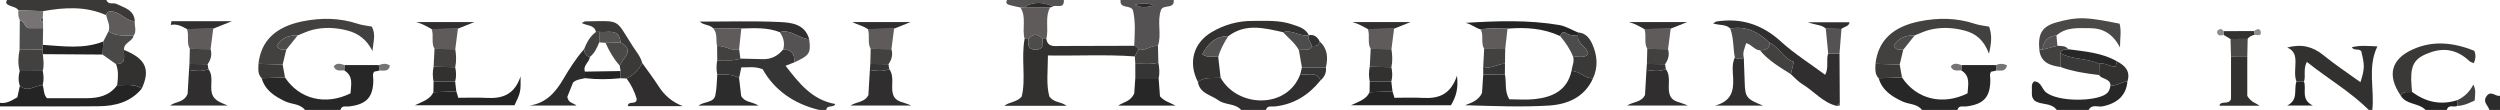 <?xml version="1.0" encoding="iso-8859-1"?>
<!-- Generator: Adobe Illustrator 27.0.0, SVG Export Plug-In . SVG Version: 6.00 Build 0)  -->
<svg version="1.1" id="Layer_1" xmlns="http://www.w3.org/2000/svg" xmlns:xlink="http://www.w3.org/1999/xlink" x="0px" y="0px"
	 viewBox="0 0 705 31" style="enable-background:new 0 0 705 31;" xml:space="preserve">
<g>
	<path style="fill:#323130;" d="M668,31c-5.204-5.16-11.539-8.804-17.469-13.547c-1.094,2.069-0.246,3.93-0.806,5.56
		c-0.708-0.001-1.415-0.002-2.123-0.002c-0.647-1.776-0.294-3.613-0.277-5.419c0.016-1.751-0.235-3.277-2.323-4.192
		c4.008-1.07,7.175-0.302,10.195,2.159c3.311,2.698,6.901,5.054,10.447,7.615c1.206-3.795,1.222-4.711,0.228-8.713
		c-0.611-0.914-1.987,0.002-2.674-1.15c2.467-0.597,4.888-0.326,7.228-0.221C667.558,18.952,669.649,25.092,669,31
		C668.667,31,668.333,31,668,31z"/>
	<path style="fill:#282727;" d="M536.373,21.841c4.046,6.132,11.42,7.971,18.478,4.475c0.101-2.294,0.934-4.811-1.768-6.471
		c0.024-0.497,0.049-0.995,0.073-1.492c3.228-0.001,6.456-0.001,9.683-0.002c0.035,0.517,0.07,1.034,0.105,1.551
		c-0.485,0.107-0.97,0.214-1.443,0.318c-0.546,0.752-0.219,1.583-0.225,2.373c-0.037,4.822-1.88,6.828-6.844,7.427
		C553.541,30.127,552.38,29.608,552,31c-3.333,0-6.667,0-10,0c-1.41-1.806-3.725-1.542-5.553-2.406
		c-3.005-1.42-5.662-3.114-6.664-6.539C531.98,21.983,534.176,21.912,536.373,21.841z"/>
	<path style="fill:#282727;" d="M86,31c-1.41-1.806-3.725-1.542-5.553-2.406c-3.005-1.42-5.662-3.114-6.664-6.539
		c2.197-0.071,4.393-0.143,6.59-0.214c4.046,6.132,11.42,7.971,18.478,4.475c0.1-2.294,0.934-4.81-1.768-6.471
		c0.024-0.497,0.049-0.995,0.073-1.492c3.228-0.001,6.456-0.001,9.683-0.002c0.035,0.517,0.07,1.034,0.105,1.551
		c-0.485,0.107-0.97,0.214-1.443,0.318c-0.546,0.752-0.219,1.583-0.225,2.373c-0.037,4.822-1.88,6.828-6.844,7.427
		C97.541,30.127,96.38,29.608,96,31C92.667,31,89.333,31,86,31z"/>
	<path style="fill:#353535;" d="M202.271,21.008c-0.301-1.329-0.265-2.659-0.006-3.989c2.175-0.125,4.391,0.272,6.517-0.496
		c2.098,0.052,4.197,0.093,6.295,0.158c2.405,0.075,4.293-0.918,5.788-2.748c2.422,0.062,3.356,1.363,3.063,3.683
		c-0.606,0.232-1.213,0.464-2.409,0.921c3.856,4.998,7.516,9.638,14.025,10.792C235.102,30.503,233.188,29.44,233,31
		c-0.667,0-1.333,0-2,0c-7.068-1.695-12.615-5.545-15.93-11.485c-2.372-0.883-4.136-0.463-6.015-0.512
		c-0.244,1.155-0.438,2.077-0.633,2.998C206.492,20.927,204.391,20.91,202.271,21.008z"/>
	<path style="fill:#302E2E;" d="M350,31c-1.706-1.919-4.478-1.314-6.416-2.727c-2.108-1.537-5.263-1.888-5.781-5.193
		c1.944-1.459,4.238-0.968,6.411-1.154c4.823,8.544,18.884,8.848,22.479-1.044c1.879,0.643,4.515-1.092,5.674,1.808
		c-3.349,4.155-7.559,6.783-12.951,7.34c-0.883,0.091-2.028-0.388-2.416,0.969C354.667,31,352.333,31,350,31z"/>
	<path style="fill:#252424;" d="M0,29c1.872,0.281,3.334-0.683,4.896-1.572c0.238-1.083,0.477-2.169,0.715-3.255
		c2.195,2.039,4.275-0.137,6.413-0.175c0.437,1.212,0.204,2.638,1.231,3.704c3.694,0,7.445,0.02,11.196-0.006
		c3.373-0.023,6.481-0.711,8.593-3.693c2.341,0.108,4.784-0.494,6.929,0.988c-3.156,3.811-7.476,4.924-12.122,4.971
		C18.568,30.057,9.284,29.997,0,30C0,29.667,0,29.333,0,29z"/>
	<path style="fill:#545252;" d="M319.854,12.913c0.138-3.288,0.399-6.581-0.307-9.789C319.147,1.131,315.661,2.756,316,0
		c5,0,10,0,15,0c0.226,2.753-3.018,1.099-3.617,2.869c-1.155,3.246,0.265,6.752-0.837,10.042c-1.946-0.127-3.546,1.506-5.549,1.091
		C320.859,13.385,320.447,13.054,319.854,12.913z M325.371,1.582c-1.509-0.795-3.212-0.728-5.325-0.223
		C321.96,2.406,323.568,1.963,325.371,1.582z"/>
	<path style="fill:#3A3938;" d="M5.208,2.907C4.636,2.061,3.657,1.979,2.821,1.616C2.133,1.318,1.333,1.014,2,0
		c9.333,0,18.667,0,28,0c0.532,1.469,1.949,0.651,2.869,1.11c2.212,1.104,4.976,1.635,5.139,4.892
		c-2.474-0.067-3.919-2.491-6.358-2.745c-0.989-0.103-1.484,0.091-1.721,1.008C24.152,1.706,18.19,2.06,12.182,3.141
		C9.857,3.063,7.533,2.985,5.208,2.907z"/>
	<path style="fill:#282727;" d="M599.926,23.004c-0.339,3.829-2.747,6.131-7.022,6.991C591.6,30.257,589.929,29.272,589,31
		c-3,0-6,0-9,0c-1.606-2.199-4.589-1.279-6.312-2.686c-0.934-1.004-0.673-2.043-0.688-3.013c-0.012-0.794-0.18-1.653,0.603-2.336
		c2.039-0.02,2.176,2.181,3.443,3.134c3.576,2.689,13.753,2.526,16.794,0.446c0.904-0.618,1.209-1.522,1.323-2.538
		C596.918,24.469,598.252,22.929,599.926,23.004z"/>
	<path style="fill:#252424;" d="M684,31c-1.93-2.035-5.402-1.391-6.987-4.025c0.67-1.525,2.092-0.802,3.183-1.065
		c3.849,2.87,8.053,3.816,12.704,2.35c0.026,0.531,0.051,1.061,0.077,1.592C692.052,30.41,690.476,29.277,690,31
		C688,31,686,31,684,31z"/>
	<path style="fill:#545252;" d="M300,0c0.148,2.625-1.997,1.299-3.087,1.791c-2.708-1.156-5.392-1.483-8.015,0.238
		c-0.381,0.028-0.762,0.056-1.143,0.085c-1.069-0.239-2.152-0.429-3.2-0.736C283.899,1.185,283.546,0.716,284,0
		C289.333,0,294.667,0,300,0z"/>
	<path style="fill:#2D2C2C;" d="M702,31c-0.352-1.265-1.969-2.215-0.807-3.86c1.263-1.789,2.555,0.187,3.807-0.14
		c0,1.333,0,2.667,0,4C704,31,703,31,702,31z"/>
	<path style="fill:#323130;" d="M319.854,12.913c0.593,0.141,1.005,0.472,1.144,1.089c-0.323,0.636-0.646,1.272-0.968,1.908
		c-8.087-0.593-16.16-0.131-24.514-0.267c-0.016,4.367-0.517,8.128,0.377,11.497c1.227,1.877,3.224,1.431,4.883,2.693
		c-5.973,0-11.532,0-17.562,0c1.599-1.203,3.435-0.947,4.905-2.588c1.239-5.033-0.203-10.742,0.819-16.277
		c0.353,0.015,0.706,0.031,1.058,0.046c0.1,0.924-0.3,1.964,0.63,2.732c1.086,0.366,2.158,0.507,3.255-0.427
		c0.038-0.708,0.081-1.507,0.124-2.305c0.352-0.015,0.705-0.03,1.057-0.046c0.403,2.383,2.232,2.006,3.87,2.001
		C305.906,12.95,312.88,12.932,319.854,12.913z"/>
	<path style="fill:#302E2E;" d="M518.742,15.054c0.026,4.642,0.052,9.284,0.077,13.926c-0.28,0.297-0.559,0.594-0.839,0.892
		c-3.927-0.913-6.397-4.15-9.675-6.107c-1.222-0.73-2.192-1.883-3.277-2.843c0.254-1.09,0.509-2.18,0.811-3.471
		c-2.918-0.974-4.113-4.136-6.855-5.433c-3.092-2.998-6.621-4.778-11.077-3.974c-1.211-1.285-3.059-0.821-4.826-1.455
		c0.576-0.311,0.78-0.497,1.008-0.532c6.987-1.076,12.889,0.87,18.176,5.689c3.762,3.429,8.15,6.171,12.435,9.35
		c1.114-2.089,0.185-4.162,0.846-5.989C516.613,15.089,517.678,15.072,518.742,15.054z"/>
	<path style="fill:#2D2C2C;" d="M449.239,22.068c-2.417,5.442-7.303,7.392-12.56,7.708c-7.786,0.468-15.621,0.121-23.535-0.101
		c1.854-0.716,3.736-1.314,4.781-3.426c0.106-1.604,0.225-3.42,0.345-5.236c2.037-0.014,4.074-0.027,6.111-0.041
		c0.496,2.201-0.188,4.58,1.223,7.027c2.233,0,4.708,0.214,7.133-0.045c5.007-0.534,9.185-2.368,10.426-7.943
		C445.423,20.007,446.94,22.192,449.239,22.068z"/>
	<path style="fill:#424140;" d="M536.723,14.016c-0.338,1.401-0.676,2.802-1.013,4.203c-2.275-0.076-4.55-0.151-6.825-0.227
		c0.724-6.531,4.884-10.454,12.41-11.971c5.297-1.068,10.482-1.009,15.642,0.699c1.237,0.409,2.573,0.519,3.986,0.79
		c0.833,2.241,0.718,4.457-0.029,7.636c-1.444-3.894-3.736-5.728-6.985-6.557c-3.287-0.839-6.538-0.99-9.8-0.168
		c-1.427,0.36-2.775,1.03-4.159,1.559c-2.551-0.066-4.623,0.73-5.901,2.929C534.751,14.321,535.824,13.905,536.723,14.016z"/>
	<path style="fill:#424140;" d="M72.885,17.993c0.724-6.532,4.884-10.454,12.41-11.971c5.297-1.068,10.482-1.009,15.642,0.699
		c1.236,0.409,2.572,0.519,3.915,0.776c1.218,2.248,0.372,4.48,0.176,6.868c-1.579-3.112-3.87-4.946-7.119-5.775
		c-3.287-0.839-6.537-0.99-9.8-0.168c-1.427,0.36-2.775,1.03-4.159,1.559c-2.551-0.066-4.623,0.73-5.901,2.929
		c0.703,1.412,1.775,0.996,2.675,1.106c-0.338,1.401-0.676,2.802-1.013,4.203C77.435,18.144,75.16,18.068,72.885,17.993z"/>
	<path style="fill:#323130;" d="M344.215,21.927c-2.173,0.186-4.468-0.305-6.411,1.154c-2.759-5.325-1.343-10.91,3.849-13.999
		c3.516-2.092,7.435-3.205,11.586-3.185c3.728,0.018,7.498-0.276,11.111,0.966c1.81,0.623,3.775,1.077,4.739,3.048l-0.111,0.114
		c-2.456,0.263-4.618-1.706-7.14-0.942c-5.268-1.167-10.555-2.601-15.467,1.124c-3.698-0.061-5.703,2.154-7.331,5.089
		c1.57,1.118,3.1,0.515,4.5,0.786C343.764,18.03,343.989,19.978,344.215,21.927z"/>
	<path style="fill:#3A3938;" d="M680.197,25.911c-1.092,0.263-2.513-0.46-3.183,1.065c-3.938-5.747-2.736-10.322,3.468-13.084
		c5.819-2.591,11.56-1.834,17.254,0.415c0.492,1.18,0.423,2.286-0.115,3.501c-0.419-0.185-0.916-0.27-1.221-0.559
		c-3.163-3.002-6.758-3.954-10.947-2.504c-4.274,1.48-5.556,3.209-5.494,7.689C679.975,23.594,680.114,24.752,680.197,25.911z"/>
	<path style="fill:#252424;" d="M128.682,25.75c0.189,0.621,0.378,1.241,0.556,1.826c2.637,0,5.271-0.121,7.89,0.027
		c4.316,0.244,7.891-0.722,9.674-6.062c0.049,4.424,0.049,4.424-1.711,8.151c-9.047,0-18.259,0-28.134,0
		c2.228-1.069,4.349-1.657,5.256-3.689C124.37,25.919,126.526,25.835,128.682,25.75z"/>
	<path style="fill:#252424;" d="M392.682,25.75c0.189,0.621,0.378,1.241,0.556,1.826c2.637,0,5.271-0.121,7.89,0.027
		c4.316,0.244,7.891-0.722,9.743-6.268c0.432,3.658-0.268,5.92-1.709,8.357c-9.118,0-18.329,0-28.204,0
		c2.228-1.069,4.349-1.657,5.255-3.689C388.37,25.919,390.526,25.835,392.682,25.75z"/>
	<path style="fill:#302E2E;" d="M181.099,17.761c1.564,2.205,3.209,4.357,4.669,6.628c1.655,2.572,3.805,4.392,6.789,5.542
		c-2.525,0-5.049,0-7.574,0c-2.637,0-5.274,0-7.941,0c0.118-1.751,2.544-0.103,2.498-2.091c-0.563-1.919-1.497-3.909-2.836-5.7
		C178.675,21.186,180.131,19.718,181.099,17.761z"/>
	<path style="fill:#4A4948;" d="M575.085,13.977c-0.405-4.429,0.741-6.513,4.802-7.657c2.515-0.708,5.129-1.264,7.81-1.161
		c3.466,0.134,6.8,0.922,10.032,1.522c0.56,2.21,0.104,4.009,0.113,6.718c-2.047-3.941-4.872-5.446-8.49-5.454
		c-3.291-0.008-6.666-0.375-9.432,2.048c-2.387,0.266-3.711,1.573-3.903,3.987C575.706,13.989,575.396,13.988,575.085,13.977z"/>
	<path style="fill:#323130;" d="M633.735,16.036c0,3.971,0,7.942,0,11.024c1.224,1.943,2.499,1.956,3.437,2.763
		c-3.756,0-7.512,0-11.283,0c0.219-1.601,2.626-0.104,3.259-1.901c0-3.967,0-7.934,0-11.901
		C630.677,16.026,632.206,16.031,633.735,16.036z"/>
	<path style="fill:#302E2E;" d="M250.77,19.492c1.733,2.361,0.116,5.27,1.311,7.718c0.883,1.619,2.727,1.54,4.884,2.548
		c-6.044,0-11.345,0-17.111,0c1.776-1.132,3.941-0.842,5.034-2.944c0.126-2.137,0.271-4.608,0.416-7.08
		C247.142,20.03,248.977,20.241,250.77,19.492z"/>
	<path style="fill:#302E2E;" d="M469.769,19.492c1.733,2.361,0.116,5.27,1.311,7.718c0.883,1.619,2.727,1.54,4.884,2.548
		c-6.043,0-11.344,0-17.111,0c1.776-1.132,3.94-0.842,5.034-2.944c0.126-2.136,0.271-4.608,0.416-7.08
		C466.142,20.03,467.977,20.241,469.769,19.492z"/>
	<path style="fill:#302E2E;" d="M58.769,19.492c1.784,2.352,0.006,5.288,1.361,7.718c0.933,1.436,2.504,1.861,4.092,2.548
		c-5.301,0-10.602,0-16.245,0c1.599-1.222,3.877-0.739,4.932-3.313c0.104-1.768,0.249-4.239,0.394-6.711
		C55.142,20.03,56.977,20.241,58.769,19.492z"/>
	<path style="fill:#2D2C2C;" d="M202.271,21.008c2.12-0.099,4.221-0.081,6.151,0.993c0.208,1.791,0.417,3.581,0.591,5.083
		c1.098,1.877,3.057,1.527,4.92,2.703c-5.889,0-11.206,0-17.001,0c1.735-1.238,4.301-0.765,4.783-2.882
		C202.15,24.996,202.105,22.978,202.271,21.008z"/>
	<path style="fill:#2D2C2C;" d="M164.998,22.046c-1.107,0.288-2.307,0.298-3.381,1.192c-0.541,1.348-1.14,2.843-1.634,4.072
		c0.27,1.798,1.675,1.656,2.591,2.455c-4.439,0-8.878,0-13.318,0c4.631-0.615,7.341-3.641,9.553-7.392
		c1.749-2.966,3.586-5.886,5.885-8.477c0.137,1.032,0.509,1.889,1.629,2.19c-0.101,1.488-2.037,2.365-1.367,4.109
		C164.97,20.813,164.984,21.43,164.998,22.046z"/>
	<path style="fill:#3A3938;" d="M181.099,17.761c-0.968,1.957-2.424,3.425-4.393,4.379c-0.566-0.026-1.132-0.053-1.699-0.079
		c0-0.676,0-1.351,0.001-2.027c-0.088-0.511-0.175-1.022-0.263-1.534c0.416-0.666,0.761-1.392,1.262-1.988
		c1.659-1.976,1.183-3.422-1.006-4.512c-0.37-4.3-3.71-2.648-6.042-3.014c-0.301-0.001-0.602,0.008-0.902,0.028
		c-0.407-2.029-2.496-1.715-4.025-2.525c0.562-0.257,0.798-0.457,1.037-0.46c10.209-0.116,8.265-0.91,13.389,7.037
		C179.434,14.578,180.654,15.951,181.099,17.761z"/>
	<path style="fill:#282727;" d="M326.728,22.018c0.135,1.791,0.27,3.583,0.388,5.153c1.334,1.471,2.931,1.818,4.417,2.617
		c-5.41,0-10.819,0-16.229,0c1.49-0.993,3.456-1.112,4.547-3.407c0.077-1.093,0.192-2.732,0.306-4.37
		C322.348,22.013,324.538,22.016,326.728,22.018z"/>
	<path style="fill:#302E2E;" d="M201.111,7.944c-1.041-1.049-2.659-0.8-3.778-1.843c7.535,0,15.081-0.24,22.6,0.111
		c3.285,0.154,7.079,0.576,8.26,4.844c-2.89-0.158-5.154-2.926-8.306-1.992c-3.514-1.383-7.185-1.125-10.84-1.036
		C206.402,8,203.757,7.972,201.111,7.944z"/>
	<path style="fill:#323130;" d="M39.973,24.992c-2.145-1.482-4.588-0.881-6.929-0.988c0.259-1.998,0.442-3.992-0.329-5.933
		c3.122,0.018,2.066-2.339,2.265-3.983C41.099,16.538,42.473,19.538,39.973,24.992z"/>
	<path style="fill:#252424;" d="M417.572,8.317c-1.498-0.442-2.688-1.531-4.281-1.874c8.895-0.551,17.694-0.866,26.419,0.614
		c1.824,0.309,3.52,1.372,5.275,2.087c0.012,0.321,0.011,0.641-0.002,0.962c-1.107-0.124-2.231-0.034-3.249-0.725
		c-0.861-0.585-1.487-0.169-1.777,0.784c-4.734-2.2-9.733-2.517-14.837-2.086C422.601,8.057,420.075,7.836,417.572,8.317z"/>
	<path style="fill:#302E2E;" d="M491.75,16.223c0.086,2.305,0.19,4.61,0.253,6.916c0.116,4.268,0.468,4.781,5.17,6.637
		c-4.616,0-8.592,0-13.503,0c4.639-1.266,5.241-4.192,5.081-7.689c-0.089-1.94-0.429-3.968,0.474-5.856
		C490.068,16.686,490.91,16.791,491.75,16.223z"/>
	<path style="fill:#5E5B5A;" d="M295.062,10.968c-0.352,0.015-0.705,0.03-1.057,0.046c-1.336-1.605-2.673-1.605-4.009,0
		c-0.353-0.015-0.706-0.031-1.058-0.046c-0.796-2.898,0.605-6.089-1.182-8.854c0.381-0.028,0.762-0.056,1.143-0.085
		c2.415,0.02,4.831,0.041,7.246,0.061C294.572,4.902,295.811,8.056,295.062,10.968z"/>
	<path style="fill:#3A3938;" d="M444.982,10.106c0.013-0.321,0.014-0.641,0.002-0.962c2.1,0.109,3.259,1.565,4.006,3.207
		c1.437,3.156,1.742,6.439,0.248,9.717c-2.299,0.124-3.816-2.061-6.075-2.057c0.147-1.314,0.848-2.56,0.483-3.937
		c1.407-0.344,3.176,0.568,4.235-0.968C447.333,13.009,444.76,12.389,444.982,10.106z"/>
	<path style="fill:#4D4C4C;" d="M491.75,16.223c-0.84,0.568-1.682,0.463-2.525,0.007c-0.528-2.715-0.287-5.553-1.317-8.187
		c4.456-0.804,7.985,0.976,11.077,3.974c0.126,1.973-1.32,2.022-2.673,2.184c-1.569-0.093-2.353-1.676-3.898-2.024
		C492.052,13.5,491.329,14.753,491.75,16.223z"/>
	<path style="fill:#4A4948;" d="M34.98,14.088c-0.199,1.644,0.857,4.001-2.265,3.983c-1.266-0.896-2.533-1.792-3.799-2.688
		c0.071-1.227,0.142-2.453,0.213-3.68c0.496-0.965,0.992-1.929,1.487-2.894c2.148,1.554,4.658,1.108,7.056,1.275
		C37.303,11.774,34.791,12.023,34.98,14.088z"/>
	<path style="fill:#545252;" d="M219.888,9.064c3.152-0.933,5.416,1.834,8.306,1.992c0.527,3.932,0.108,4.575-4.265,6.56
		c0.293-2.321-0.641-3.621-3.063-3.683C221.378,12.142,220.956,10.538,219.888,9.064z"/>
	<path style="fill:#3A3938;" d="M591.944,21.153c-3.71-0.448-7.405-0.969-10.938-2.271c-0.005-1.288-0.01-2.576-0.015-3.865
		c3.448,1.81,7.509,1.361,11.008,2.984C591.981,19.052,591.962,20.102,591.944,21.153z"/>
	<path style="fill:#5E5B5A;" d="M37.673,10.085c-2.399-0.168-4.908,0.279-7.056-1.275c0.546-1.632-0.379-3.042-0.687-4.544
		c0.238-0.917,0.732-1.111,1.721-1.008c2.438,0.254,3.884,2.677,6.358,2.745C37.887,7.362,38.621,8.793,37.673,10.085z"/>
	<path style="fill:#424140;" d="M372.152,11.696c2.246,2.04,2.396,4.58,1.746,7.312c-2.252,0.001-4.503,0.002-6.755,0.002
		c-0.285-1.626-0.571-3.252-0.856-4.878c1.24-0.37,2.871,0.538,3.714-1.133C370.996,13.022,371.894,12.888,372.152,11.696z"/>
	<path style="fill:#323130;" d="M591.944,21.153c0.018-1.051,0.036-2.101,0.055-3.152c1.61-0.467,2.965,0.935,4.599,0.755
		c0.149-0.558,0.268-1.004,0.387-1.45c2.333,1.2,3.867,2.814,2.941,5.697c-1.674-0.074-3.008,1.465-4.763,1.003
		C595,22.03,592.719,22.44,591.944,21.153z"/>
	<path style="fill:#5E5B5A;" d="M386.532,13.79c-1.014-1.757-0.126-3.79-0.813-5.594c2.472-0.039,4.943-0.077,7.415-0.116
		c-0.248,1.93-0.496,3.859-0.745,5.789C390.437,13.843,388.485,13.817,386.532,13.79z"/>
	<path style="fill:#5E5B5A;" d="M417.572,8.317c2.504-0.481,5.029-0.26,7.549-0.238c-0.216,1.915-0.433,3.831-0.649,5.746
		c-1.98-0.011-3.96-0.022-5.94-0.032C417.522,12.088,418.467,10.041,417.572,8.317z"/>
	<path style="fill:#5E5B5A;" d="M122.532,13.79c-1.015-1.757-0.126-3.79-0.813-5.594c2.472-0.039,4.943-0.077,7.415-0.116
		c-0.248,1.93-0.496,3.859-0.745,5.789C126.437,13.843,124.485,13.817,122.532,13.79z"/>
	<path style="fill:#5E5B5A;" d="M464.534,13.79c-1.019-1.756-0.127-3.79-0.815-5.594c2.472-0.039,4.943-0.077,7.415-0.116
		c-0.248,1.929-0.497,3.859-0.745,5.788C468.437,13.842,466.486,13.816,464.534,13.79z"/>
	<path style="fill:#5E5B5A;" d="M245.534,13.79c-1.019-1.756-0.127-3.79-0.815-5.594c2.472-0.039,4.943-0.077,7.415-0.116
		c-0.248,1.929-0.497,3.859-0.745,5.788C249.437,13.842,247.486,13.816,245.534,13.79z"/>
	<path style="fill:#5E5B5A;" d="M53.534,13.79c-1.019-1.756-0.127-3.79-0.815-5.594c2.472-0.039,4.943-0.077,7.415-0.116
		c-0.248,1.929-0.497,3.859-0.745,5.788C57.437,13.842,55.486,13.816,53.534,13.79z"/>
	<path style="fill:#5E5B5A;" d="M201.111,7.944c2.645,0.028,5.291,0.056,7.936,0.084c-0.204,1.937-0.408,3.874-0.612,5.811
		c-2.212,0.818-4.056-1.229-6.218-0.801C201.82,11.346,202.416,9.439,201.111,7.944z"/>
	<path style="fill:#282727;" d="M596.985,17.307c-0.119,0.446-0.238,0.891-0.387,1.45c-1.634,0.18-2.989-1.221-4.599-0.755
		c-3.499-1.624-7.56-1.174-11.008-2.984c0.328-1.217,1.418-0.924,2.252-1.137C587.948,14.526,592.736,14.836,596.985,17.307z"/>
	<path style="fill:#424140;" d="M496.312,14.202c1.354-0.162,2.799-0.211,2.673-2.184c2.742,1.297,3.937,4.459,6.855,5.433
		c-0.302,1.291-0.556,2.381-0.811,3.471C501.914,18.954,498.715,17.094,496.312,14.202z"/>
	<path style="fill:#424140;" d="M583.243,13.88c-0.834,0.213-1.924-0.08-2.252,1.137c0.005,1.288,0.01,2.576,0.015,3.865
		c-2.988-0.411-5.575-1.305-5.921-4.905c0.31,0.011,0.621,0.012,0.931,0.004c1.392-0.358,2.783-0.715,4.175-1.073
		C581.278,13.014,582.459,12.824,583.243,13.88z"/>
	<path style="fill:#302E2E;" d="M129.134,8.08c-2.472,0.039-4.943,0.077-7.415,0.116c-1.377-0.752-2.738-1.547-4.351-1.969
		c5.271,0,10.541,0,16.409,0C131.907,6.973,130.52,7.527,129.134,8.08z"/>
	<path style="fill:#302E2E;" d="M252.134,8.08c-2.472,0.039-4.943,0.077-7.415,0.116c-1.32-0.896-2.873-1.205-4.351-1.969
		c5.271,0,10.541,0,16.409,0C254.907,6.973,253.52,7.527,252.134,8.08z"/>
	<path style="fill:#302E2E;" d="M393.134,8.08c-2.472,0.039-4.943,0.077-7.415,0.116c-1.377-0.752-2.738-1.547-4.351-1.969
		c5.271,0,10.541,0,16.409,0C395.907,6.973,394.52,7.527,393.134,8.08z"/>
	<path style="fill:#302E2E;" d="M471.134,8.08c-2.472,0.039-4.943,0.077-7.415,0.116c-1.377-0.752-2.738-1.547-4.351-1.969
		c5.271,0,10.541,0,16.409,0C473.907,6.973,472.52,7.527,471.134,8.08z"/>
	<path style="fill:#545252;" d="M518.743,15.054c-1.065,0.017-2.13,0.035-3.195,0.052c-0.226-2.347-0.453-4.693-0.679-7.04
		c1.473,0.034,2.946,0.067,4.419,0.101C519.106,10.463,518.924,12.759,518.743,15.054z"/>
	<path style="fill:#302E2E;" d="M60.134,8.08c-2.472,0.039-4.943,0.077-7.415,0.116c-1.377-0.752-2.738-1.547-4.561-1.17
		c0.064-0.35,0.128-0.701,0.192-1.051c2.653,0,5.306,0,7.96,0c2.624,0,5.249,0,9.099,0C62.907,6.973,61.52,7.527,60.134,8.08z"/>
	<path style="fill:#353535;" d="M326.728,22.018c-2.19-0.002-4.38-0.005-6.57-0.007c-0.001-1.333-0.003-2.667-0.004-4
		c2.167-0.122,4.36,0.252,6.503-0.339C326.929,19.116,327.096,20.563,326.728,22.018z"/>
	<path style="fill:#3A3938;" d="M72.885,17.993c2.275,0.076,4.55,0.151,6.825,0.227c0.221,1.207,0.442,2.414,0.663,3.622
		c-2.197,0.071-4.393,0.143-6.59,0.214C72.618,20.892,72.87,19.416,72.885,17.993z"/>
	<path style="fill:#3A3938;" d="M528.885,17.993c2.275,0.076,4.55,0.151,6.825,0.227c0.221,1.207,0.442,2.414,0.663,3.622
		c-2.197,0.071-4.393,0.143-6.59,0.214C528.618,20.892,528.87,19.416,528.885,17.993z"/>
	<path style="fill:#424140;" d="M326.657,17.672c-2.143,0.591-4.336,0.218-6.503,0.339c-0.042-0.7-0.083-1.4-0.125-2.1
		c0.323-0.636,0.646-1.272,0.968-1.908c2.003,0.415,3.603-1.217,5.549-1.091C326.583,14.498,326.62,16.085,326.657,17.672z"/>
	<path style="fill:#4A4948;" d="M633.735,16.036c-1.529-0.005-3.058-0.01-4.587-0.014c-0.048-1.674-0.096-3.349-0.144-5.023
		c1.612-0.008,3.225-0.015,4.837-0.023C633.805,12.663,633.77,14.349,633.735,16.036z"/>
	<path style="fill:#424140;" d="M122.532,13.79c1.952,0.026,3.905,0.052,5.857,0.079c0.263,1.697,0.353,3.394-0.02,5.089
		c-2.03-0.05-4.06-0.101-6.09-0.151C122.364,17.135,122.448,15.462,122.532,13.79z"/>
	<path style="fill:#424140;" d="M386.532,13.79c1.952,0.026,3.905,0.052,5.857,0.079c0.263,1.697,0.353,3.394-0.02,5.089
		c-2.03-0.05-4.06-0.101-6.09-0.151C386.364,17.135,386.448,15.462,386.532,13.79z"/>
	<path style="fill:#252424;" d="M647.602,23.011c0.708,0.001,1.415,0.002,2.123,0.002c0.78,2.134-1.021,5.037,2.51,6.756
		c-2.574,0-4.592,0-7.265,0C648.282,28.15,646.764,25.237,647.602,23.011z"/>
	<path style="fill:#323130;" d="M122.279,18.807c2.03,0.05,4.06,0.101,6.09,0.151c0.296,1.344,0.347,2.687-0.016,4.029
		c-2.027,0.008-4.055,0.016-6.082,0.023C121.975,21.608,121.973,20.207,122.279,18.807z"/>
	<path style="fill:#323130;" d="M386.279,18.807c2.03,0.05,4.06,0.101,6.09,0.151c0.296,1.344,0.347,2.687-0.016,4.029
		c-2.027,0.008-4.055,0.016-6.082,0.023C385.975,21.608,385.973,20.207,386.279,18.807z"/>
	<path style="fill:#424140;" d="M418.531,13.793c1.98,0.011,3.96,0.022,5.94,0.032c-0.023,1.375-0.045,2.751-0.068,4.126
		c-2.084,0.006-3.938,1.656-6.134,0.86C418.357,17.138,418.444,15.465,418.531,13.793z"/>
	<path style="fill:#424140;" d="M202.218,13.038c2.162-0.427,4.005,1.619,6.218,0.801c0.115,0.895,0.231,1.789,0.346,2.684
		c-2.126,0.768-4.342,0.371-6.517,0.496C202.249,15.692,202.234,14.365,202.218,13.038z"/>
	<path style="fill:#424140;" d="M168.057,9.013c0.3-0.019,0.601-0.029,0.902-0.028c0.005,0.985,0.011,1.97,0.016,2.955
		c-0.595,1.567-1.314,3.055-2.652,4.147c-1.12-0.301-1.492-1.158-1.629-2.19C165.43,12.004,166.372,10.253,168.057,9.013z"/>
	<path style="fill:#252424;" d="M175.009,20.034c0,0.676,0,1.351-0.001,2.027c-3.337,0.348-6.674,0.376-10.01-0.014
		c-0.014-0.616-0.028-1.233-0.042-1.849C168.307,20.142,171.658,20.088,175.009,20.034z"/>
	<path style="fill:#424140;" d="M245.534,13.79c1.952,0.026,3.903,0.053,5.855,0.079c0.446,1.554,0.088,2.948-0.84,4.228
		c-1.709-0.022-3.418-0.045-5.127-0.067C245.459,16.616,245.497,15.203,245.534,13.79z"/>
	<path style="fill:#424140;" d="M53.534,13.79c1.952,0.026,3.903,0.053,5.855,0.079c0.446,1.554,0.088,2.948-0.84,4.228
		c-1.709-0.022-3.418-0.045-5.127-0.067C53.459,16.616,53.497,15.203,53.534,13.79z"/>
	<path style="fill:#424140;" d="M464.534,13.79c1.952,0.026,3.903,0.053,5.855,0.079c0.446,1.554,0.088,2.948-0.84,4.228
		c-1.709-0.022-3.418-0.045-5.127-0.067C464.459,16.616,464.497,15.203,464.534,13.79z"/>
	<path style="fill:#282727;" d="M386.27,23.009c2.027-0.008,4.055-0.016,6.082-0.023c0.11,0.921,0.219,1.843,0.329,2.764
		c-2.156,0.084-4.312,0.169-6.468,0.253C386.233,25.006,386.252,24.008,386.27,23.009z"/>
	<path style="fill:#323130;" d="M633.84,10.976c-1.612,0.008-3.225,0.015-4.837,0.023c-0.633-0.379-1.267-0.759-1.9-1.138
		c-0.039-0.358-0.078-0.716-0.118-1.074c2.885-0.012,5.769-0.023,8.653-0.035c0.073,0.351,0.147,0.702,0.22,1.052
		C635.058,9.975,634.315,10.244,633.84,10.976z"/>
	<path style="fill:#282727;" d="M122.27,23.009c2.027-0.008,4.055-0.016,6.082-0.023c0.11,0.921,0.219,1.843,0.329,2.764
		c-2.156,0.084-4.312,0.169-6.468,0.253C122.233,25.006,122.252,24.008,122.27,23.009z"/>
	<path style="fill:#302E2E;" d="M519.288,8.168c-1.473-0.034-2.946-0.067-4.419-0.101c-1.107-1.103-2.683-0.937-5.049-1.785
		c4.583,0,8.138,0,11.734,0C521.448,7.502,520.025,7.468,519.288,8.168z"/>
	<path style="fill:#424140;" d="M692.977,29.853c-0.026-0.531-0.051-1.061-0.077-1.592c1.954-0.872,3.483-2.262,4.579-4.404
		c0.88,1.696,0.42,2.967,0.387,4.486C696.353,29.021,694.806,29.823,692.977,29.853z"/>
	<path style="fill:#353535;" d="M367.144,19.01c2.252-0.001,4.503-0.002,6.755-0.002c0.208,1.526-0.403,2.712-1.531,3.683
		c-1.16-2.9-3.796-1.165-5.674-1.808C366.843,20.258,366.994,19.634,367.144,19.01z"/>
	<path style="fill:#4D4C4C;" d="M80.723,14.016c-0.9-0.111-1.972,0.305-2.675-1.106c1.279-2.199,3.351-2.995,5.901-2.929
		C82.874,11.326,81.799,12.671,80.723,14.016z"/>
	<path style="fill:#4D4C4C;" d="M536.723,14.016c-0.9-0.111-1.972,0.305-2.675-1.106c1.279-2.199,3.351-2.995,5.901-2.929
		C538.874,11.326,537.799,12.671,536.723,14.016z"/>
	<path style="fill:#353535;" d="M418.269,18.811c2.196,0.796,4.05-0.854,6.134-0.86c-0.007,1.007-0.014,2.013-0.021,3.02
		c-2.037,0.014-4.074,0.027-6.111,0.041C418.27,20.279,418.27,19.545,418.269,18.811z"/>
	<path style="fill:#545252;" d="M580.191,12.908c-1.392,0.358-2.783,0.715-4.175,1.073c0.192-2.414,1.517-3.721,3.903-3.987
		C580.01,10.965,580.1,11.937,580.191,12.908z"/>
	<path style="fill:#353535;" d="M245.422,18.03c1.709,0.022,3.418,0.045,5.127,0.067c0.074,0.465,0.147,0.93,0.221,1.395
		c-1.792,0.749-3.627,0.537-5.466,0.242C245.343,19.166,245.383,18.598,245.422,18.03z"/>
	<path style="fill:#353535;" d="M464.422,18.03c1.709,0.022,3.418,0.045,5.127,0.067c0.073,0.465,0.147,0.93,0.22,1.395
		c-1.792,0.749-3.627,0.537-5.465,0.242C464.343,19.166,464.383,18.598,464.422,18.03z"/>
	<path style="fill:#353535;" d="M53.422,18.03c1.709,0.022,3.418,0.045,5.127,0.067c0.074,0.465,0.147,0.93,0.221,1.395
		c-1.792,0.749-3.627,0.537-5.466,0.242C53.343,19.166,53.383,18.598,53.422,18.03z"/>
	<path style="fill:#323130;" d="M372.152,11.696c-0.258,1.192-1.156,1.327-2.151,1.303c-0.336-0.994-1.264-1.783-1.025-2.975
		l0.111-0.114C370.601,9.661,371.53,10.415,372.152,11.696z"/>
	<path style="fill:#777374;" d="M553.156,18.352c-0.024,0.497-0.049,0.995-0.073,1.492c-1.083-0.031-2.346,0.426-2.965-1.112
		C551.021,17.544,552.101,18.03,553.156,18.352z"/>
	<path style="fill:#777374;" d="M562.945,19.902c-0.035-0.517-0.07-1.034-0.105-1.551c1.061-0.461,2.098-0.471,3.147,0.092
		C565.57,20.337,564.133,19.85,562.945,19.902z"/>
	<path style="fill:#777374;" d="M106.945,19.902c-0.035-0.517-0.07-1.034-0.105-1.551c1.057-0.382,2.107-0.623,3.129,0.173
		C109.57,20.337,108.133,19.85,106.945,19.902z"/>
	<path style="fill:#777374;" d="M97.157,18.352c-0.024,0.497-0.049,0.995-0.073,1.492c-1.083-0.031-2.346,0.426-2.965-1.112
		C95.021,17.544,96.101,18.03,97.157,18.352z"/>
	<path style="fill:#8F8B8B;" d="M635.859,9.805c-0.073-0.351-0.147-0.702-0.22-1.052c0.721-0.564,1.69-0.908,1.901,0.213
		C637.777,10.233,636.637,9.919,635.859,9.805z"/>
	<path style="fill:#8F8B8B;" d="M626.985,8.787c0.039,0.358,0.078,0.716,0.118,1.074c-0.726,0.097-1.558,0.443-1.878-0.6
		c-0.07-0.227,0.094-0.674,0.292-0.805C626.064,8.095,626.642,8.035,626.985,8.787z"/>
	<path style="fill:#545252;" d="M517.981,29.872c0.28-0.297,0.559-0.594,0.839-0.892C519.015,29.724,518.696,29.985,517.981,29.872z
		"/>
	<path style="fill:#2D2C2C;" d="M296.145,2.09c-2.415-0.02-4.831-0.041-7.246-0.061c2.623-1.721,5.306-1.395,8.015-0.238
		C296.686,1.963,296.429,2.063,296.145,2.09z"/>
	<path style="fill:#424140;" d="M5.556,20.032c-0.54-1.994-0.442-3.992-0.034-5.991c2.149-0.018,4.298-0.037,6.448-0.055
		c0.035,0.429,0.071,0.857,0.106,1.286c0.153,1.574,0.412,3.149-0.021,4.721C9.889,20.005,7.723,20.019,5.556,20.032z"/>
	<path style="fill:#4D4C4C;" d="M11.97,13.986c-2.149,0.018-4.298,0.037-6.448,0.055c0.021-2.78,0.041-5.559,0.062-8.339
		c1.391,0.166,1.337,2.152,2.569,2.226c1.489,0,2.745,0,4.001,0c-0.024,1.574-0.049,3.148-0.073,4.722
		C12.044,13.095,12.007,13.54,11.97,13.986z"/>
	<path style="fill:#2D2C2C;" d="M5.556,20.032c2.167-0.013,4.333-0.027,6.5-0.04c0.272,1.338,0.343,2.674-0.032,4.007
		c-2.138,0.037-4.218,2.213-6.413,0.175C5.102,22.8,5.171,21.418,5.556,20.032z"/>
	<path style="fill:#777374;" d="M12.155,7.928c-1.256,0-2.512,0-4.001,0c-1.232-0.073-1.178-2.06-2.569-2.226
		C5.166,4.81,5.071,3.874,5.208,2.907c2.325,0.078,4.65,0.155,6.974,0.233c-0.043,0.609-0.085,1.218-0.128,1.828
		c-0.228,0.137-0.613,0.238-0.653,0.417c-0.115,0.517,0.344,0.598,0.723,0.693C12.135,6.694,12.145,7.311,12.155,7.928z"/>
	<path style="fill:#2D2C2C;" d="M325.371,1.582c-1.804,0.381-3.412,0.824-5.325-0.223C322.16,0.854,323.862,0.787,325.371,1.582z"/>
	<path style="fill:#4D4C4C;" d="M289.996,11.014c1.336-1.605,2.673-1.605,4.009,0c-0.043,0.798-0.086,1.597-0.124,2.305
		c-1.096,0.934-2.169,0.793-3.255,0.427C289.695,12.977,290.096,11.938,289.996,11.014z"/>
	<path style="fill:#545252;" d="M346.369,10.207c-1.185,1.842-2.251,3.741-2.831,5.874c-1.4-0.271-2.93,0.332-4.5-0.786
		C340.666,12.361,342.672,10.146,346.369,10.207z"/>
	<path style="fill:#4D4C4C;" d="M366.288,14.132c-1.097-2.024-2.948-3.384-4.451-5.049c2.522-0.765,4.684,1.204,7.14,0.942
		c-0.238,1.192,0.689,1.981,1.025,2.975C369.158,14.67,367.528,13.762,366.288,14.132z"/>
	<path style="fill:#4A4948;" d="M174.746,18.5c-1.698-1.909-2.956-4.09-3.982-6.416c1.412-0.028,2.825-0.056,4.237-0.084
		c2.189,1.091,2.665,2.536,1.006,4.512C175.507,17.108,175.162,17.834,174.746,18.5z"/>
	<path style="fill:#545252;" d="M175.001,12c-1.412,0.028-2.825,0.056-4.237,0.084c-0.596-0.048-1.192-0.095-1.788-0.143
		c-0.005-0.985-0.011-1.97-0.016-2.955C171.292,9.352,174.631,7.699,175.001,12z"/>
	<path style="fill:#4D4C4C;" d="M443.647,16.074c-0.864-2.198-2.174-4.118-3.69-5.909c0.29-0.953,0.916-1.368,1.777-0.784
		c1.018,0.691,2.142,0.6,3.249,0.725c-0.222,2.283,2.35,2.903,2.9,5C446.824,16.642,445.055,15.73,443.647,16.074z"/>
	<path style="fill:#252424;" d="M12.082,12.649c5.721,0.372,11.469,1.252,17.047-0.946c-0.071,1.227-0.142,2.453-0.213,3.68
		c-5.613-0.037-11.226-0.074-16.84-0.112c-0.035-0.429-0.071-0.857-0.106-1.286C12.007,13.54,12.044,13.095,12.082,12.649z"/>
	<path style="fill:#4D4C4C;" d="M12.054,4.968c0.023,0.37,0.047,0.74,0.07,1.109c-0.379-0.095-0.838-0.175-0.723-0.693
		C11.441,5.206,11.827,5.105,12.054,4.968z"/>
</g>
</svg>
